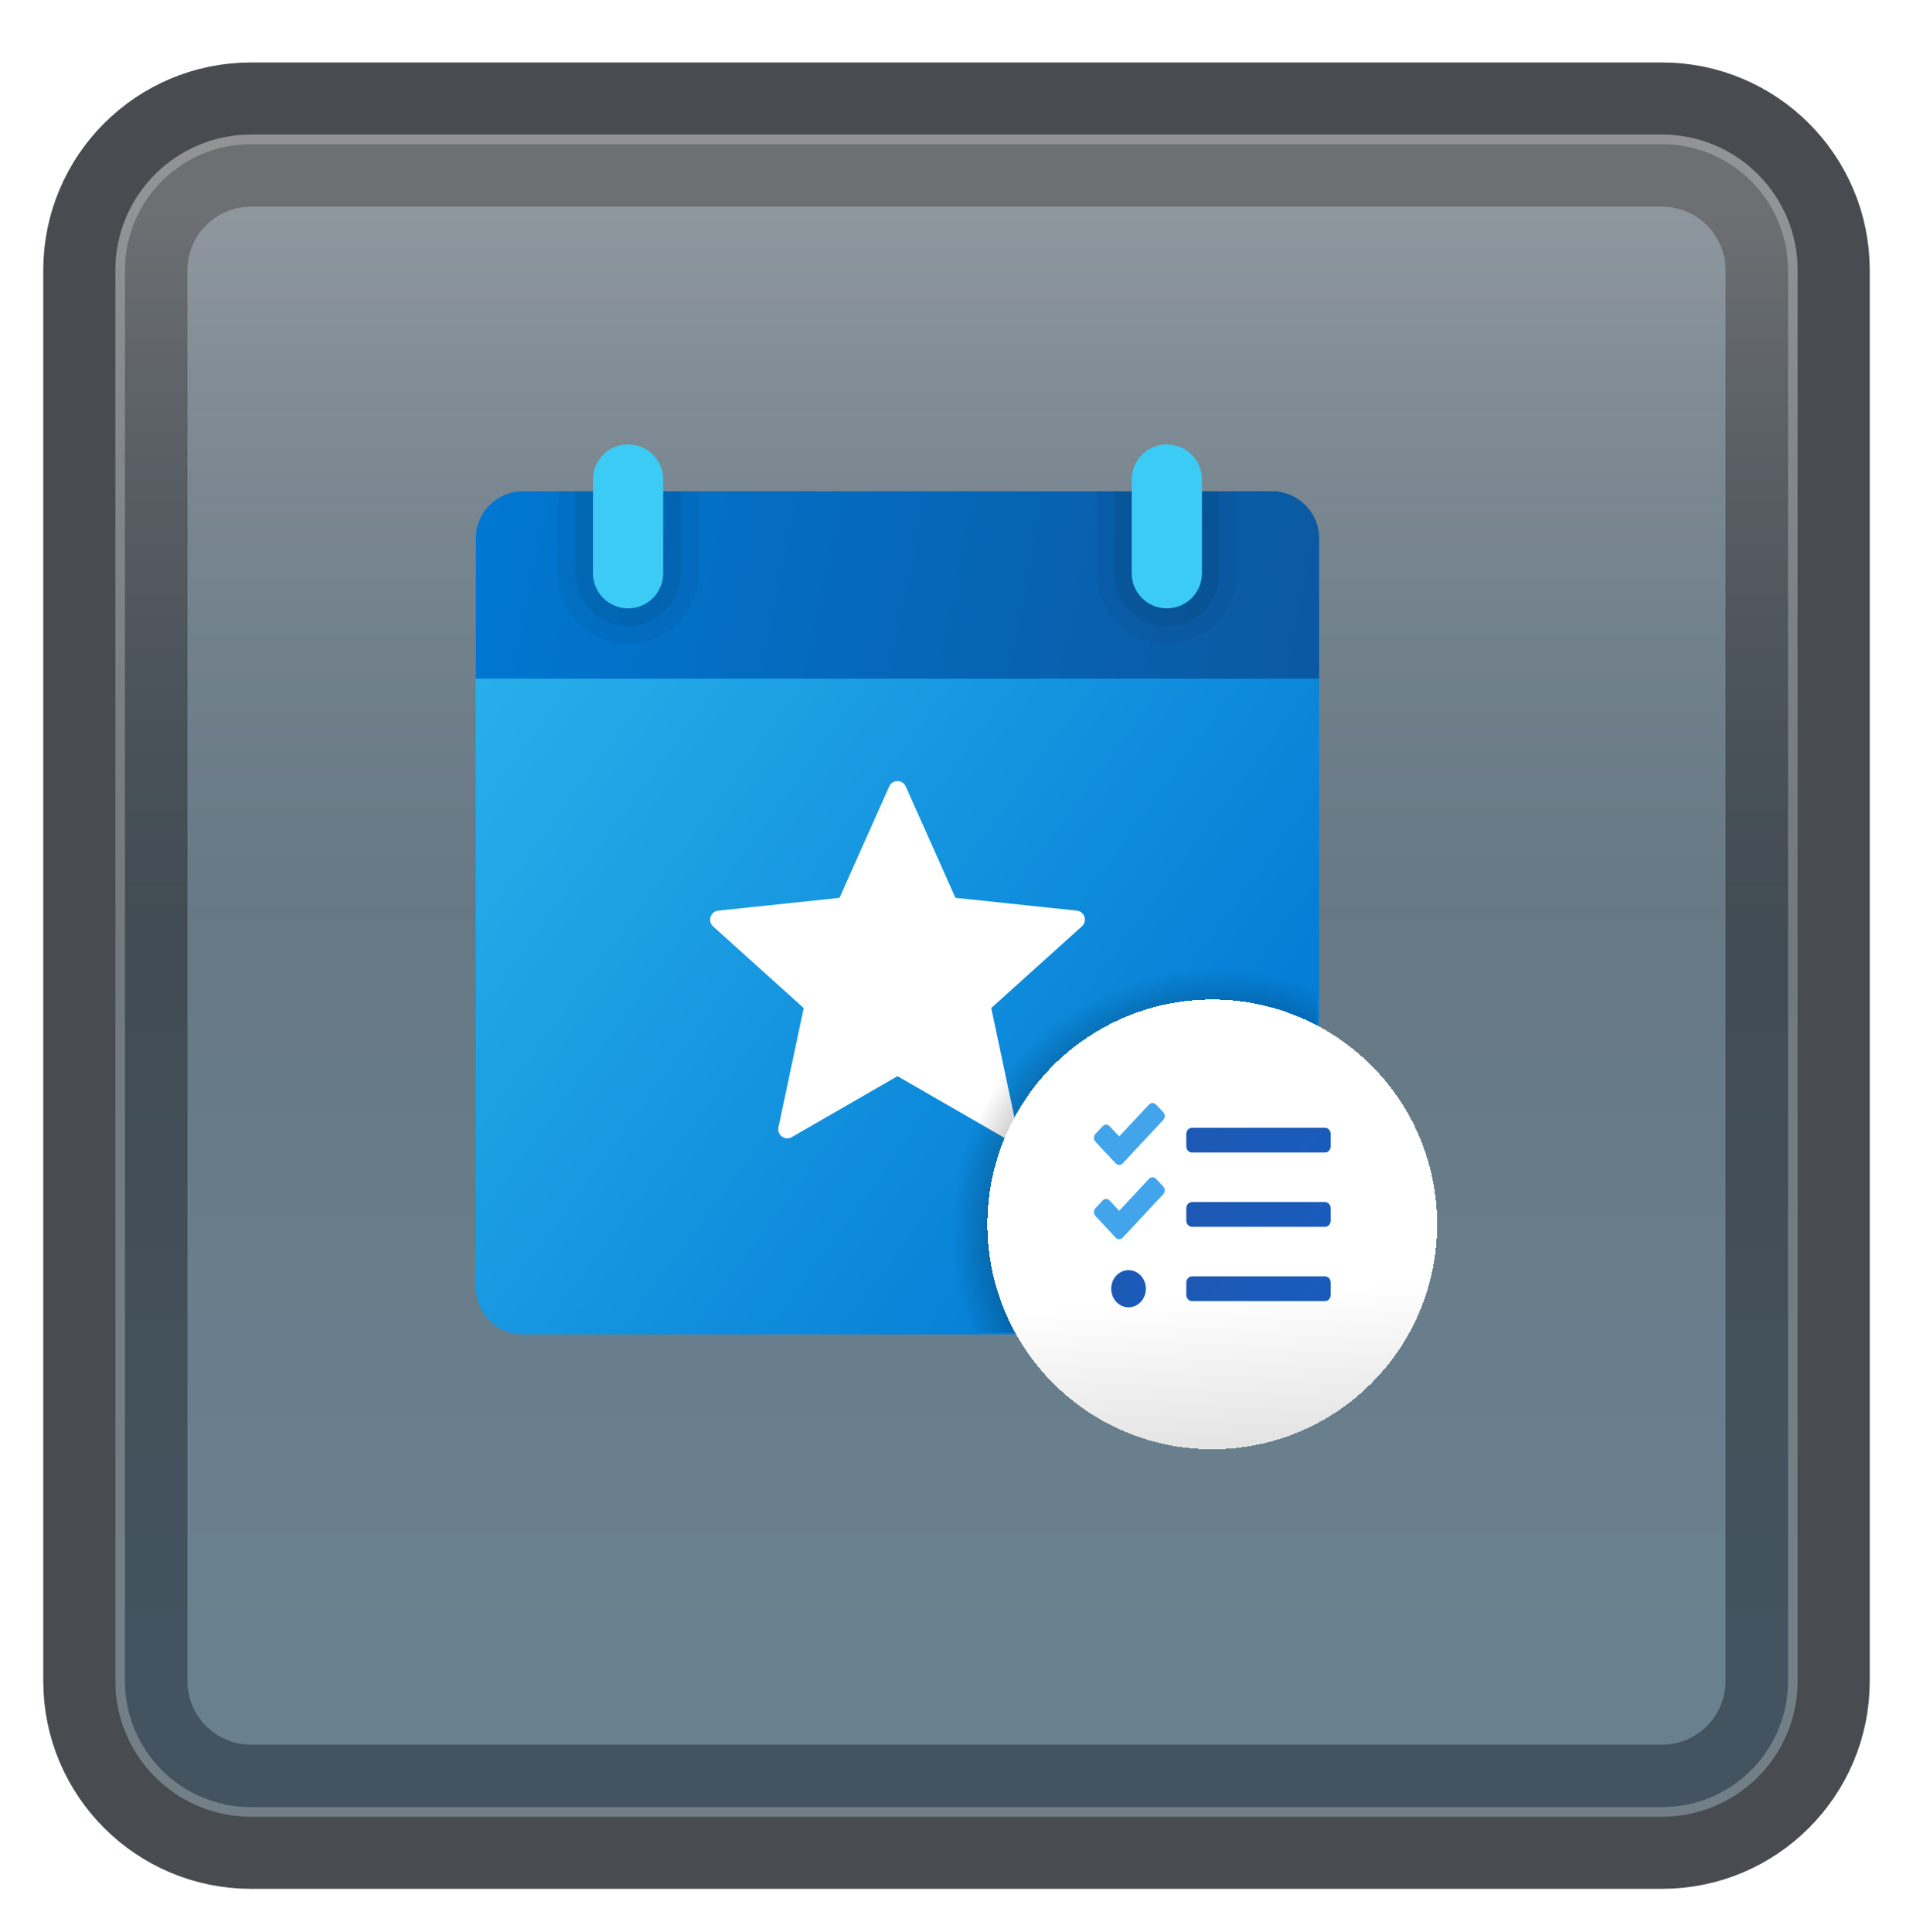 <svg width="199" height="201" viewBox="0 0 199 201" fill="none" xmlns="http://www.w3.org/2000/svg">
<g filter="url(#filter0_d_86_4596)">
<path d="M172.887 10H26.113C18.319 10 12 16.319 12 24.113V170.887C12 178.681 18.319 185 26.113 185H172.887C180.681 185 187 178.681 187 170.887V24.113C187 16.319 180.681 10 172.887 10Z" fill="#727D86"/>
<path d="M172.887 10H26.113C18.319 10 12 16.319 12 24.113V170.887C12 178.681 18.319 185 26.113 185H172.887C180.681 185 187 178.681 187 170.887V24.113C187 16.319 180.681 10 172.887 10Z" stroke="#484B4F" stroke-width="15" stroke-linecap="round"/>
<path d="M172.887 10H26.113C18.319 10 12 16.319 12 24.113V170.887C12 178.681 18.319 185 26.113 185H172.887C180.681 185 187 178.681 187 170.887V24.113C187 16.319 180.681 10 172.887 10Z" fill="url(#paint0_linear_86_4596)" fill-opacity="0.2"/>
<path d="M26.113 10.5H172.887C180.405 10.5 186.5 16.595 186.5 24.113V170.887C186.5 178.405 180.405 184.5 172.887 184.5H26.113C18.595 184.5 12.5 178.405 12.5 170.887V24.113C12.5 16.595 18.595 10.5 26.113 10.5Z" stroke="#F7F7F7" stroke-opacity="0.27"/>
</g>
<path d="M49.5 133.952V65.726H137.219V133.952C137.219 136.633 135.026 138.825 132.346 138.825H54.373C51.693 138.825 49.5 136.633 49.5 133.952Z" fill="url(#paint1_linear_86_4596)"/>
<path d="M92.499 81.815L87.331 93.404L74.714 94.737C73.903 94.822 73.576 95.828 74.181 96.376L83.606 104.871L80.974 117.285C80.806 118.085 81.661 118.706 82.368 118.297L93.36 111.954L104.351 118.294C105.058 118.701 105.913 118.08 105.745 117.283L103.113 104.868L112.538 96.374C113.145 95.828 112.819 94.822 112.005 94.734L99.388 93.401L94.22 81.813C93.888 81.07 92.831 81.07 92.499 81.815Z" fill="white"/>
<path d="M137.219 55.98V70.599H49.5V55.98C49.5 53.299 51.693 51.106 54.373 51.106H132.346C135.026 51.106 137.219 53.299 137.219 55.98Z" fill="url(#paint2_linear_86_4596)"/>
<path opacity="0.05" d="M121.381 66.944C117.344 66.944 114.071 63.672 114.071 59.635V51.106H128.691V59.635C128.691 63.672 125.419 66.944 121.381 66.944Z" fill="black"/>
<path opacity="0.07" d="M121.381 65.117C118.352 65.117 115.899 62.663 115.899 59.635V51.106H126.864V59.635C126.864 62.663 124.41 65.117 121.381 65.117Z" fill="black"/>
<path opacity="0.05" d="M65.338 66.944C61.301 66.944 58.028 63.672 58.028 59.635V51.106H72.648V59.635C72.648 63.672 69.376 66.944 65.338 66.944Z" fill="black"/>
<path opacity="0.07" d="M65.338 65.117C62.309 65.117 59.856 62.663 59.856 59.635V51.106H70.821V59.635C70.821 62.663 68.367 65.117 65.338 65.117Z" fill="black"/>
<path d="M65.338 63.289C63.321 63.289 61.683 61.652 61.683 59.635V49.888C61.683 47.87 63.321 46.233 65.338 46.233C67.356 46.233 68.993 47.87 68.993 49.888V59.635C68.993 61.652 67.356 63.289 65.338 63.289Z" fill="#3CCBF4"/>
<path d="M121.381 63.289C119.364 63.289 117.726 61.652 117.726 59.635V49.888C117.726 47.87 119.364 46.233 121.381 46.233C123.399 46.233 125.036 47.87 125.036 49.888V59.635C125.036 61.652 123.399 63.289 121.381 63.289Z" fill="#3CCBF4"/>
<path opacity="0.2" d="M132.692 138.63C135.082 138.623 137.017 136.688 137.024 134.298V101.559C133.854 100.351 130.438 99.644 126.844 99.644C110.935 99.644 98.038 112.541 98.038 128.45C98.038 132.044 98.745 135.46 99.953 138.63H132.692Z" fill="url(#paint3_radial_86_4596)"/>
<g filter="url(#filter1_bd_86_4596)">
<circle cx="126.108" cy="125.375" r="23.392" fill="url(#paint4_linear_86_4596)" shape-rendering="crispEdges"/>
<circle cx="126.108" cy="125.375" r="23.392" fill="white" fill-opacity="0.8" shape-rendering="crispEdges"/>
</g>
<path d="M137.823 119.901H124.005C123.675 119.901 123.405 119.611 123.405 119.256V117.968C123.405 117.614 123.675 117.324 124.005 117.324H137.823C138.154 117.324 138.424 117.614 138.424 117.968V119.256C138.424 119.611 138.154 119.901 137.823 119.901Z" fill="url(#paint5_linear_86_4596)"/>
<path d="M116.052 121.023L113.947 118.766C113.741 118.546 113.741 118.189 113.947 117.968L114.691 117.17C114.896 116.95 115.23 116.95 115.435 117.17L116.424 118.23L119.519 114.913C119.724 114.692 120.058 114.692 120.263 114.913L121.007 115.711C121.213 115.931 121.213 116.289 121.007 116.509L116.796 121.023C116.591 121.244 116.257 121.244 116.052 121.023Z" fill="#42A4EB"/>
<path d="M137.823 127.63H124.005C123.675 127.63 123.405 127.34 123.405 126.986V125.697C123.405 125.343 123.675 125.053 124.005 125.053H137.823C138.154 125.053 138.424 125.343 138.424 125.697V126.986C138.424 127.34 138.154 127.63 137.823 127.63Z" fill="url(#paint6_linear_86_4596)"/>
<path d="M116.052 128.752L113.947 126.495C113.741 126.275 113.741 125.918 113.947 125.697L114.691 124.899C114.896 124.679 115.23 124.679 115.435 124.899L116.424 125.959L119.519 122.642C119.724 122.421 120.058 122.421 120.263 122.642L121.007 123.44C121.213 123.66 121.213 124.018 121.007 124.238L116.796 128.752C116.591 128.973 116.257 128.973 116.052 128.752Z" fill="#42A4EB"/>
<path d="M137.823 135.359H124.005C123.675 135.359 123.405 135.069 123.405 134.715V133.426C123.405 133.072 123.675 132.782 124.005 132.782H137.823C138.154 132.782 138.424 133.072 138.424 133.426V134.715C138.424 135.069 138.154 135.359 137.823 135.359Z" fill="url(#paint7_linear_86_4596)"/>
<path d="M117.397 132.138C116.401 132.138 115.594 133.003 115.594 134.07C115.594 135.138 116.401 136.003 117.397 136.003C118.392 136.003 119.199 135.138 119.199 134.07C119.199 133.003 118.392 132.138 117.397 132.138Z" fill="url(#paint8_linear_86_4596)"/>
<defs>
<filter id="filter0_d_86_4596" x="0.5" y="2.5" width="198" height="198" filterUnits="userSpaceOnUse" color-interpolation-filters="sRGB">
<feFlood flood-opacity="0" result="BackgroundImageFix"/>
<feColorMatrix in="SourceAlpha" type="matrix" values="0 0 0 0 0 0 0 0 0 0 0 0 0 0 0 0 0 0 127 0" result="hardAlpha"/>
<feOffset dy="4"/>
<feGaussianBlur stdDeviation="2"/>
<feComposite in2="hardAlpha" operator="out"/>
<feColorMatrix type="matrix" values="0 0 0 0 0 0 0 0 0 0 0 0 0 0 0 0 0 0 0.25 0"/>
<feBlend mode="normal" in2="BackgroundImageFix" result="effect1_dropShadow_86_4596"/>
<feBlend mode="normal" in="SourceGraphic" in2="effect1_dropShadow_86_4596" result="shape"/>
</filter>
<filter id="filter1_bd_86_4596" x="98.716" y="97.983" width="54.784" height="56.784" filterUnits="userSpaceOnUse" color-interpolation-filters="sRGB">
<feFlood flood-opacity="0" result="BackgroundImageFix"/>
<feGaussianBlur in="BackgroundImageFix" stdDeviation="2"/>
<feComposite in2="SourceAlpha" operator="in" result="effect1_backgroundBlur_86_4596"/>
<feColorMatrix in="SourceAlpha" type="matrix" values="0 0 0 0 0 0 0 0 0 0 0 0 0 0 0 0 0 0 127 0" result="hardAlpha"/>
<feOffset dy="2"/>
<feGaussianBlur stdDeviation="2"/>
<feComposite in2="hardAlpha" operator="out"/>
<feColorMatrix type="matrix" values="0 0 0 0 1 0 0 0 0 1 0 0 0 0 1 0 0 0 1 0"/>
<feBlend mode="normal" in2="effect1_backgroundBlur_86_4596" result="effect2_dropShadow_86_4596"/>
<feBlend mode="normal" in="SourceGraphic" in2="effect2_dropShadow_86_4596" result="shape"/>
</filter>
<linearGradient id="paint0_linear_86_4596" x1="99.5" y1="18.468" x2="99.5" y2="176.532" gradientUnits="userSpaceOnUse">
<stop stop-color="white"/>
<stop offset="0.472" stop-color="#0D5176" stop-opacity="0.528"/>
<stop offset="0.941" stop-color="#12A6F7" stop-opacity="0.465"/>
</linearGradient>
<linearGradient id="paint1_linear_86_4596" x1="50.509" y1="69.776" x2="120.93" y2="121.211" gradientUnits="userSpaceOnUse">
<stop stop-color="#28AFEA"/>
<stop offset="1" stop-color="#047ED6"/>
</linearGradient>
<linearGradient id="paint2_linear_86_4596" x1="50.523" y1="52.588" x2="135.265" y2="69.82" gradientUnits="userSpaceOnUse">
<stop stop-color="#0077D2"/>
<stop offset="1" stop-color="#0B59A2"/>
</linearGradient>
<radialGradient id="paint3_radial_86_4596" cx="0" cy="0" r="1" gradientUnits="userSpaceOnUse" gradientTransform="translate(126.284 128.124) scale(27.373)">
<stop offset="0.847"/>
<stop offset="1" stop-opacity="0"/>
</radialGradient>
<linearGradient id="paint4_linear_86_4596" x1="126.108" y1="101.983" x2="130.787" y2="163.972" gradientUnits="userSpaceOnUse">
<stop offset="0.026" stop-color="white"/>
<stop offset="0.495" stop-color="white"/>
<stop offset="0.974" stop-opacity="0.98"/>
</linearGradient>
<linearGradient id="paint5_linear_86_4596" x1="126.544" y1="113.927" x2="135.483" y2="122.265" gradientUnits="userSpaceOnUse">
<stop stop-color="#1D59B3"/>
<stop offset="1" stop-color="#195BBC"/>
</linearGradient>
<linearGradient id="paint6_linear_86_4596" x1="126.544" y1="121.656" x2="135.483" y2="129.994" gradientUnits="userSpaceOnUse">
<stop stop-color="#1D59B3"/>
<stop offset="1" stop-color="#195BBC"/>
</linearGradient>
<linearGradient id="paint7_linear_86_4596" x1="126.544" y1="129.385" x2="135.483" y2="137.723" gradientUnits="userSpaceOnUse">
<stop stop-color="#1D59B3"/>
<stop offset="1" stop-color="#195BBC"/>
</linearGradient>
<linearGradient id="paint8_linear_86_4596" x1="115.594" y1="134.07" x2="119.199" y2="134.07" gradientUnits="userSpaceOnUse">
<stop stop-color="#1D59B3"/>
<stop offset="1" stop-color="#195BBC"/>
</linearGradient>
</defs>
</svg>
